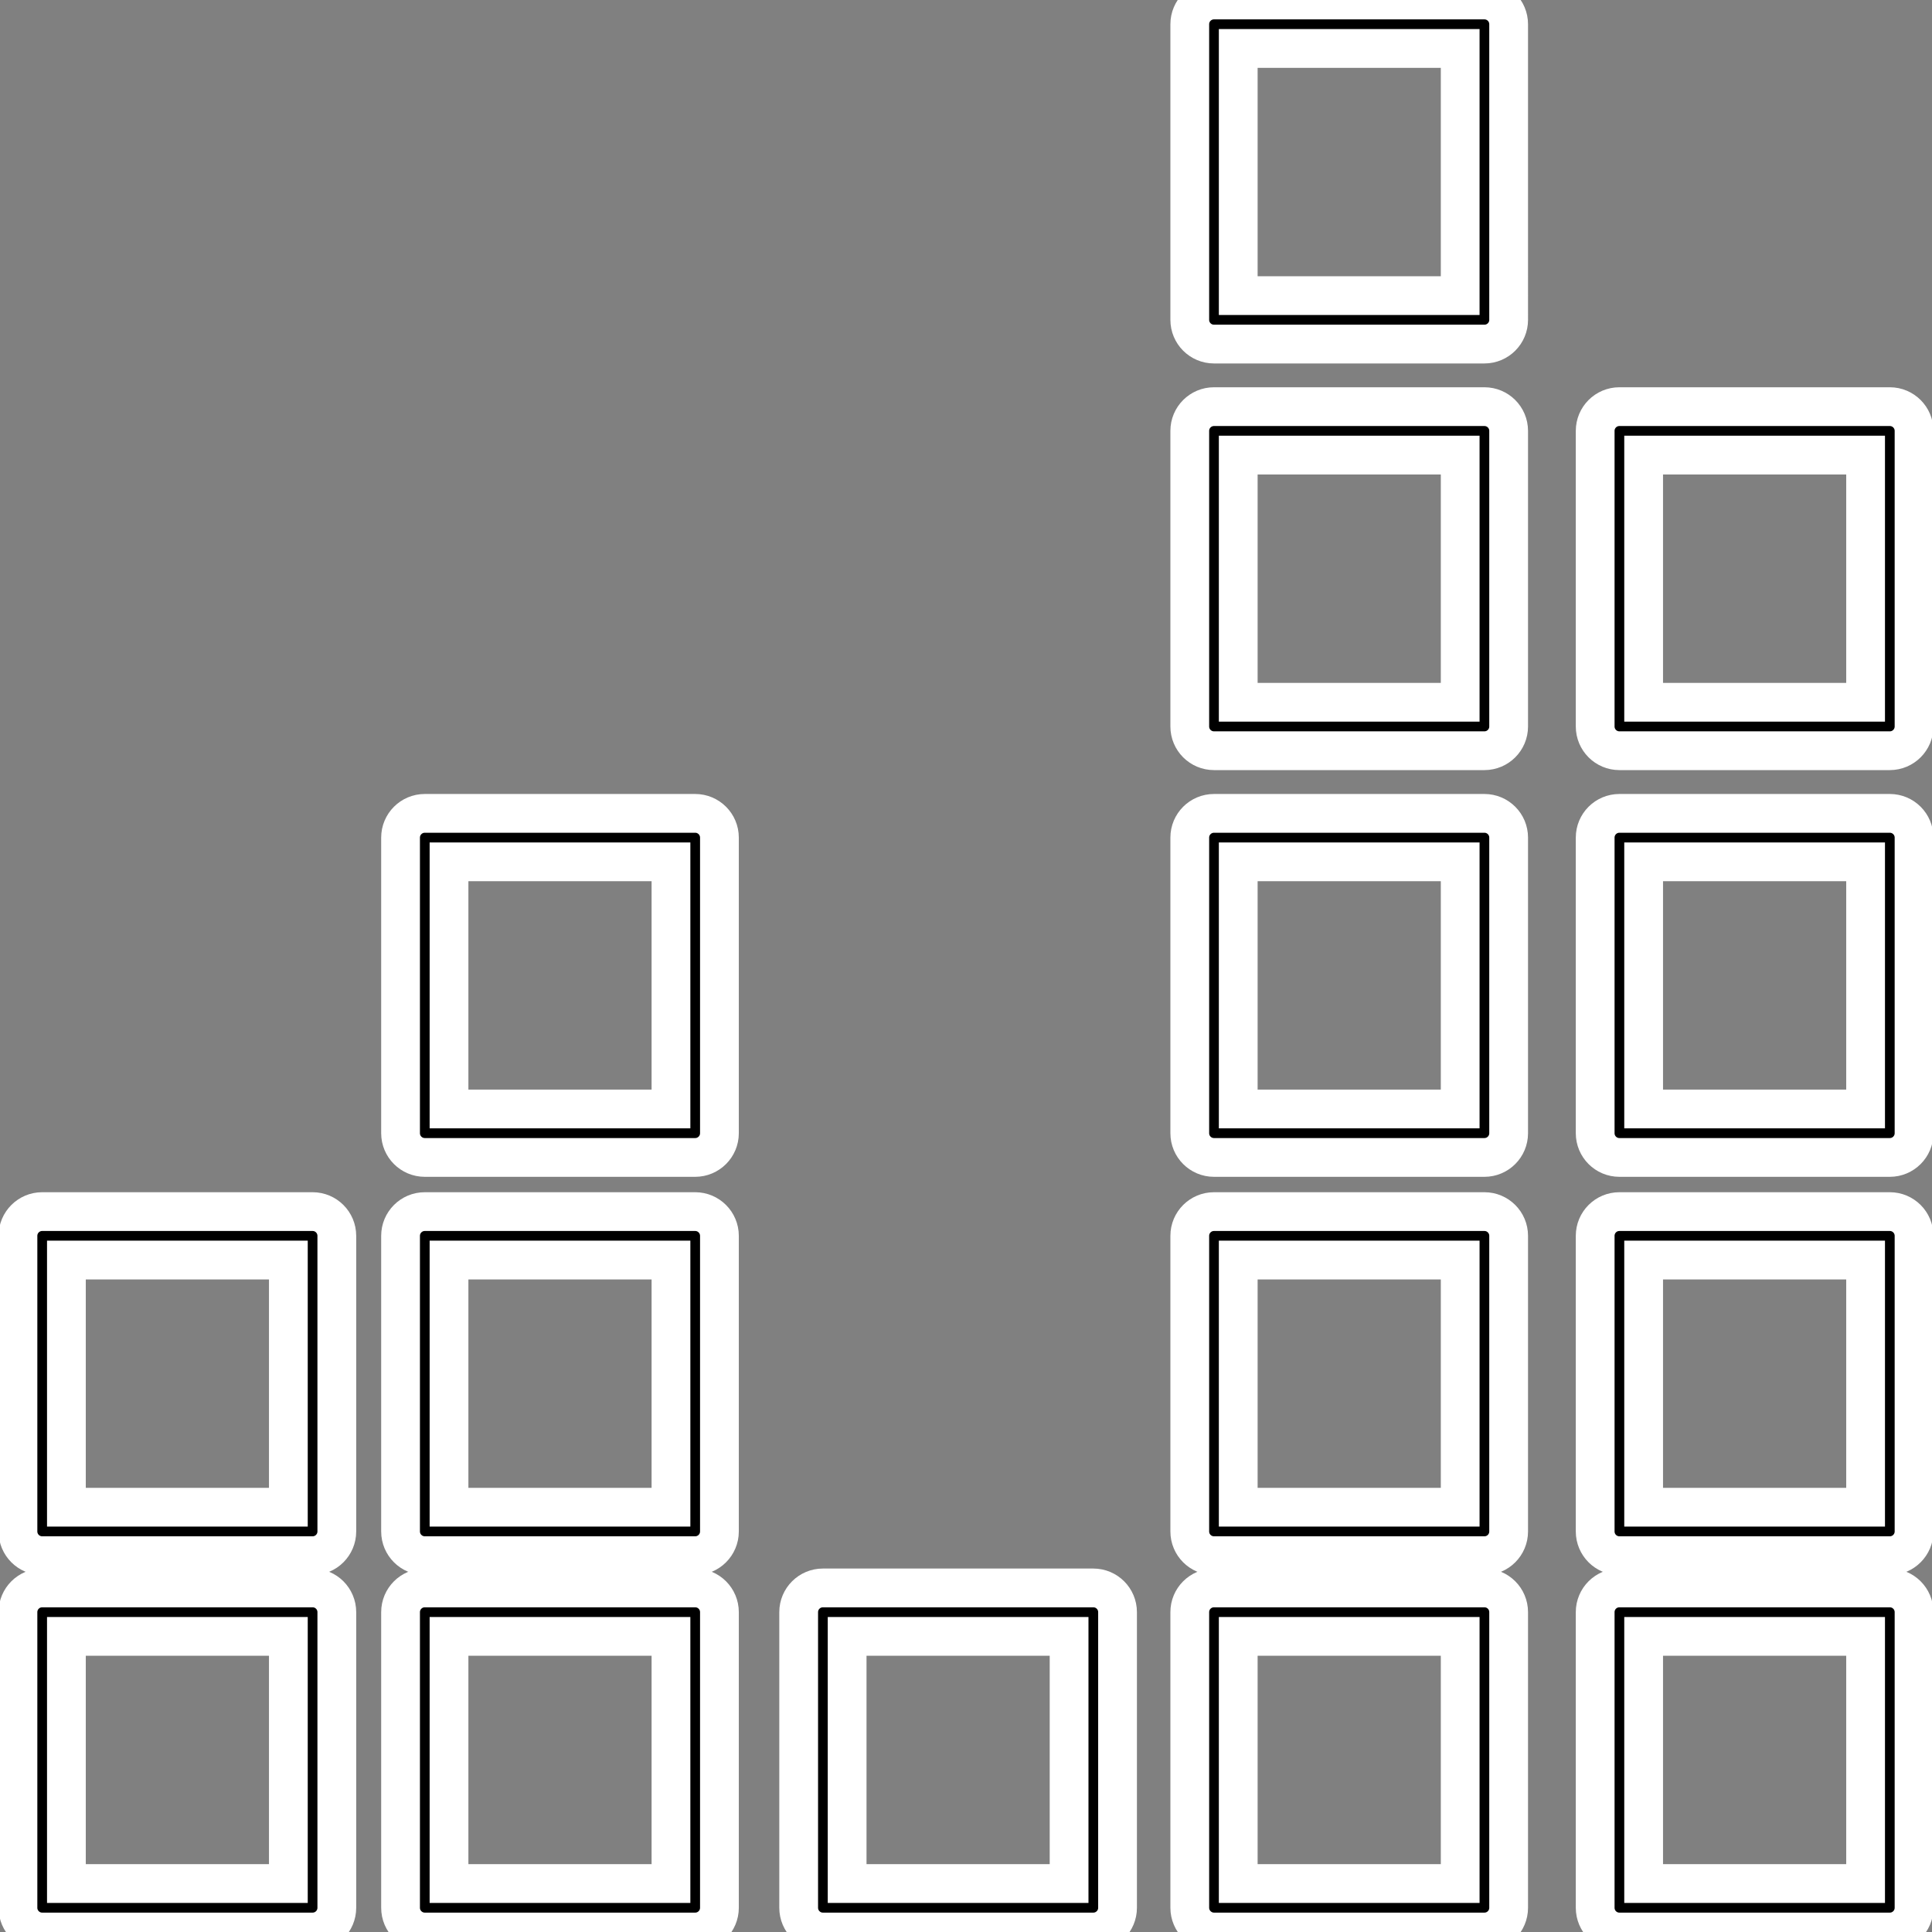 <?xml version="1.0" encoding="iso-8859-1"?>
<!-- Generator: Adobe Illustrator 16.0.0, SVG Export Plug-In . SVG Version: 6.00 Build 0)  -->
<!DOCTYPE svg PUBLIC "-//W3C//DTD SVG 1.1//EN" "http://www.w3.org/Graphics/SVG/1.1/DTD/svg11.dtd">
<svg version="1.1" id="Capa_1" xmlns="http://www.w3.org/2000/svg" xmlns:xlink="http://www.w3.org/1999/xlink" x="0px" y="0px"
	 width="19.834px" height="19.834px" viewBox="0 0 49.834 49.834" style="enable-background:new 0 0 49.834 49.834;"
	 xml:space="preserve" stroke="white" stroke-linecap="round">
<rect x="0" y="0" width="49.834" height="49.834" fill="#808080" stroke="none"/>
<g>
	<path d="M1.088,49.834h6.975c0.345,0,0.625-0.28,0.625-0.625v-7.625c0-0.346-0.28-0.625-0.625-0.625H1.088
		c-0.345,0-0.625,0.279-0.625,0.625v7.625C0.463,49.554,0.743,49.834,1.088,49.834z M1.713,42.209h5.725v6.375H1.713V42.209z" />
	<path d="M10.957,49.834h6.975c0.345,0,0.625-0.28,0.625-0.625v-7.625c0-0.346-0.28-0.625-0.625-0.625h-6.975
		c-0.345,0-0.625,0.279-0.625,0.625v7.625C10.332,49.554,10.612,49.834,10.957,49.834z M11.582,42.209h5.725v6.375h-5.725V42.209z"
		/>
	<path d="M21.226,40.959c-0.345,0-0.625,0.279-0.625,0.625v7.625c0,0.345,0.28,0.625,0.625,0.625h6.975
		c0.345,0,0.625-0.28,0.625-0.625v-7.625c0-0.346-0.28-0.625-0.625-0.625H21.226z M27.576,48.584h-5.725v-6.375h5.725V48.584z"/>
	<path d="M31.314,49.834h6.975c0.346,0,0.625-0.28,0.625-0.625v-7.625c0-0.346-0.279-0.625-0.625-0.625h-6.975
		c-0.346,0-0.625,0.279-0.625,0.625v7.625C30.689,49.554,30.971,49.834,31.314,49.834z M31.939,42.209h5.725v6.375h-5.725V42.209z"
		/>
	<path d="M48.746,40.959h-6.975c-0.346,0-0.625,0.279-0.625,0.625v7.625c0,0.345,0.279,0.625,0.625,0.625h6.975
		c0.345,0,0.625-0.28,0.625-0.625v-7.625C49.371,41.238,49.091,40.959,48.746,40.959z M48.121,48.584h-5.725v-6.375h5.725V48.584z"
		/>
	<path d="M1.088,40.127h6.975c0.345,0,0.625-0.279,0.625-0.625v-7.625c0-0.345-0.28-0.625-0.625-0.625H1.088
		c-0.345,0-0.625,0.28-0.625,0.625v7.625C0.463,39.848,0.743,40.127,1.088,40.127z M1.713,32.502h5.725v6.375H1.713V32.502z"/>
	<path d="M17.932,31.252h-6.975c-0.345,0-0.625,0.28-0.625,0.625v7.625c0,0.346,0.28,0.625,0.625,0.625h6.975
		c0.345,0,0.625-0.279,0.625-0.625v-7.625C18.557,31.532,18.276,31.252,17.932,31.252z M17.307,38.877h-5.725v-6.375h5.725V38.877z"
		/>
	<path d="M38.914,31.877c0-0.345-0.279-0.625-0.625-0.625h-6.975c-0.346,0-0.625,0.28-0.625,0.625v7.625
		c0,0.346,0.279,0.625,0.625,0.625h6.975c0.346,0,0.625-0.279,0.625-0.625V31.877z M37.664,38.877h-5.725v-6.375h5.725V38.877z"/>
	<path d="M18.557,21.605c0-0.345-0.28-0.625-0.625-0.625h-6.975c-0.345,0-0.625,0.28-0.625,0.625v7.625
		c0,0.345,0.28,0.625,0.625,0.625h6.975c0.345,0,0.625-0.28,0.625-0.625V21.605z M17.307,28.605h-5.725v-6.375h5.725V28.605z"/>
	<path d="M38.914,21.605c0-0.345-0.279-0.625-0.625-0.625h-6.975c-0.346,0-0.625,0.28-0.625,0.625v7.625
		c0,0.345,0.279,0.625,0.625,0.625h6.975c0.346,0,0.625-0.28,0.625-0.625V21.605z M37.664,28.605h-5.725v-6.375h5.725V28.605z"/>
	<path d="M38.914,11.114c0-0.345-0.279-0.625-0.625-0.625h-6.975c-0.346,0-0.625,0.28-0.625,0.625v7.625
		c0,0.345,0.279,0.625,0.625,0.625h6.975c0.346,0,0.625-0.28,0.625-0.625V11.114z M37.664,18.114h-5.725v-6.375h5.725V18.114z"/>
	<path d="M38.914,0.625C38.914,0.28,38.635,0,38.289,0h-6.975c-0.346,0-0.625,0.28-0.625,0.625V8.25
		c0,0.345,0.279,0.625,0.625,0.625h6.975c0.346,0,0.625-0.28,0.625-0.625V0.625z M37.664,7.625h-5.725V1.25h5.725V7.625z"/>
	<path d="M49.371,31.877c0-0.345-0.28-0.625-0.625-0.625h-6.975c-0.346,0-0.625,0.28-0.625,0.625v7.625
		c0,0.346,0.279,0.625,0.625,0.625h6.975c0.345,0,0.625-0.279,0.625-0.625V31.877z M48.121,38.877h-5.725v-6.375h5.725V38.877z"/>
	<path d="M49.371,21.605c0-0.345-0.28-0.625-0.625-0.625h-6.975c-0.346,0-0.625,0.28-0.625,0.625v7.625
		c0,0.345,0.279,0.625,0.625,0.625h6.975c0.345,0,0.625-0.28,0.625-0.625V21.605z M48.121,28.605h-5.725v-6.375h5.725V28.605z"/>
	<path d="M49.371,11.114c0-0.345-0.28-0.625-0.625-0.625h-6.975c-0.346,0-0.625,0.28-0.625,0.625v7.625
		c0,0.345,0.279,0.625,0.625,0.625h6.975c0.345,0,0.625-0.28,0.625-0.625V11.114z M48.121,18.114h-5.725v-6.375h5.725V18.114z"/>
</g>
<g>
</g>
<g>
</g>
<g>
</g>
<g>
</g>
<g>
</g>
<g>
</g>
<g>
</g>
<g>
</g>
<g>
</g>
<g>
</g>
<g>
</g>
<g>
</g>
<g>
</g>
<g>
</g>
<g>
</g>
</svg>
